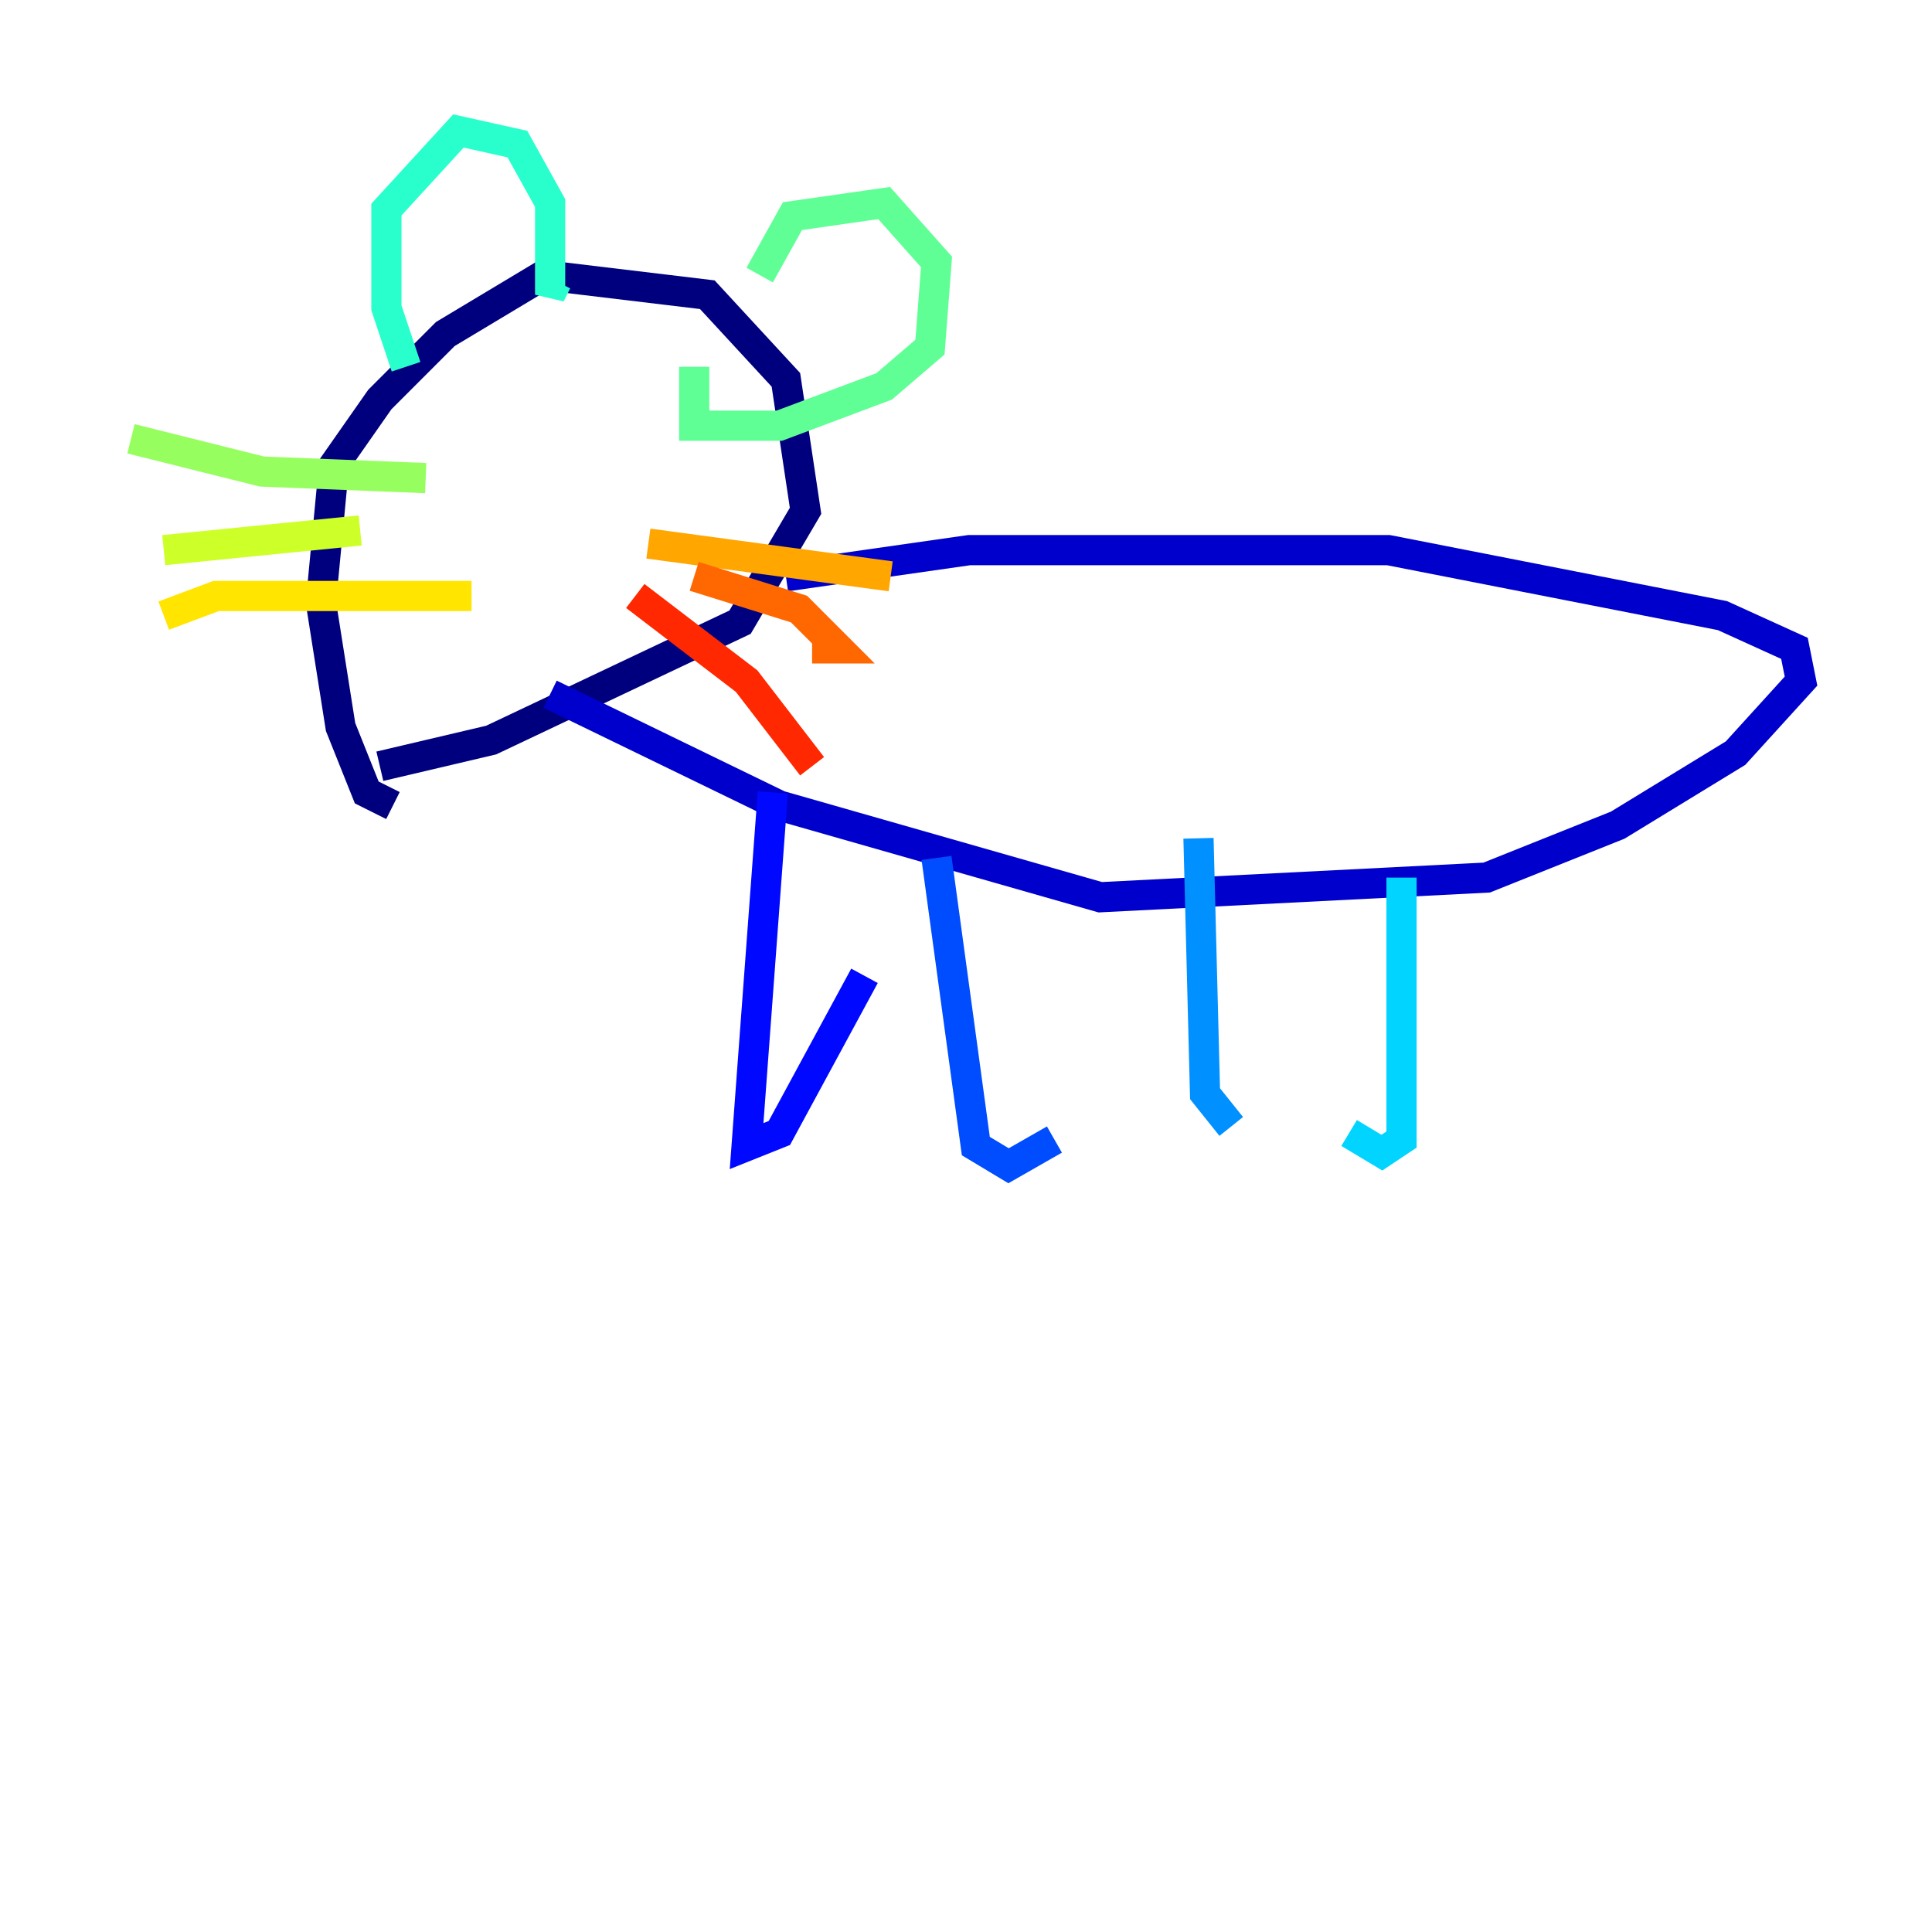 <?xml version="1.0" encoding="utf-8" ?>
<svg baseProfile="tiny" height="128" version="1.2" viewBox="0,0,128,128" width="128" xmlns="http://www.w3.org/2000/svg" xmlns:ev="http://www.w3.org/2001/xml-events" xmlns:xlink="http://www.w3.org/1999/xlink"><defs /><polyline fill="none" points="26.034,53.37 24.298,52.502 22.563,48.163 21.261,39.919 22.129,30.807 25.166,26.468 29.505,22.129 36.014,18.224 46.861,19.525 52.068,25.166 53.37,33.844 49.031,41.22 32.542,49.031 25.166,50.766" stroke="#00007f" stroke-width="2" /><polyline fill="none" points="52.068,38.183 64.217,36.447 91.986,36.447 114.115,40.786 118.888,42.956 119.322,45.125 114.983,49.898 107.173,54.671 98.495,58.142 72.895,59.444 51.634,53.37 36.447,45.993" stroke="#0000cc" stroke-width="2" /><polyline fill="none" points="51.2,52.502 49.464,75.932 51.634,75.064 57.275,64.651" stroke="#0008ff" stroke-width="2" /><polyline fill="none" points="62.047,56.841 64.651,75.932 66.82,77.234 69.858,75.498" stroke="#004cff" stroke-width="2" /><polyline fill="none" points="79.403,55.539 79.837,72.461 81.573,74.63" stroke="#0090ff" stroke-width="2" /><polyline fill="none" points="92.854,58.142 92.854,75.498 91.552,76.366 89.383,75.064" stroke="#00d4ff" stroke-width="2" /><polyline fill="none" points="26.902,24.298 25.6,20.393 25.6,13.885 30.373,8.678 34.278,9.546 36.447,13.451 36.447,19.525 36.881,18.658" stroke="#29ffcd" stroke-width="2" /><polyline fill="none" points="50.332,18.224 52.502,14.319 58.576,13.451 62.047,17.356 61.614,22.997 58.576,25.6 51.634,28.203 45.993,28.203 45.993,24.298" stroke="#5fff96" stroke-width="2" /><polyline fill="none" points="28.203,31.675 17.356,31.241 8.678,29.071" stroke="#96ff5f" stroke-width="2" /><polyline fill="none" points="23.864,35.146 10.848,36.447" stroke="#cdff29" stroke-width="2" /><polyline fill="none" points="31.241,39.485 14.319,39.485 10.848,40.786" stroke="#ffe500" stroke-width="2" /><polyline fill="none" points="42.956,36.014 59.01,38.183" stroke="#ffa600" stroke-width="2" /><polyline fill="none" points="45.993,38.183 52.936,40.352 55.539,42.956 53.803,42.956" stroke="#ff6700" stroke-width="2" /><polyline fill="none" points="42.088,39.485 49.464,45.125 53.803,50.766" stroke="#ff2800" stroke-width="2" /><polyline fill="none" points="36.447,33.844 36.447,33.844" stroke="#cc0000" stroke-width="2" /><polyline fill="none" points="36.881,41.654 36.881,41.654" stroke="#7f0000" stroke-width="2" /></svg>